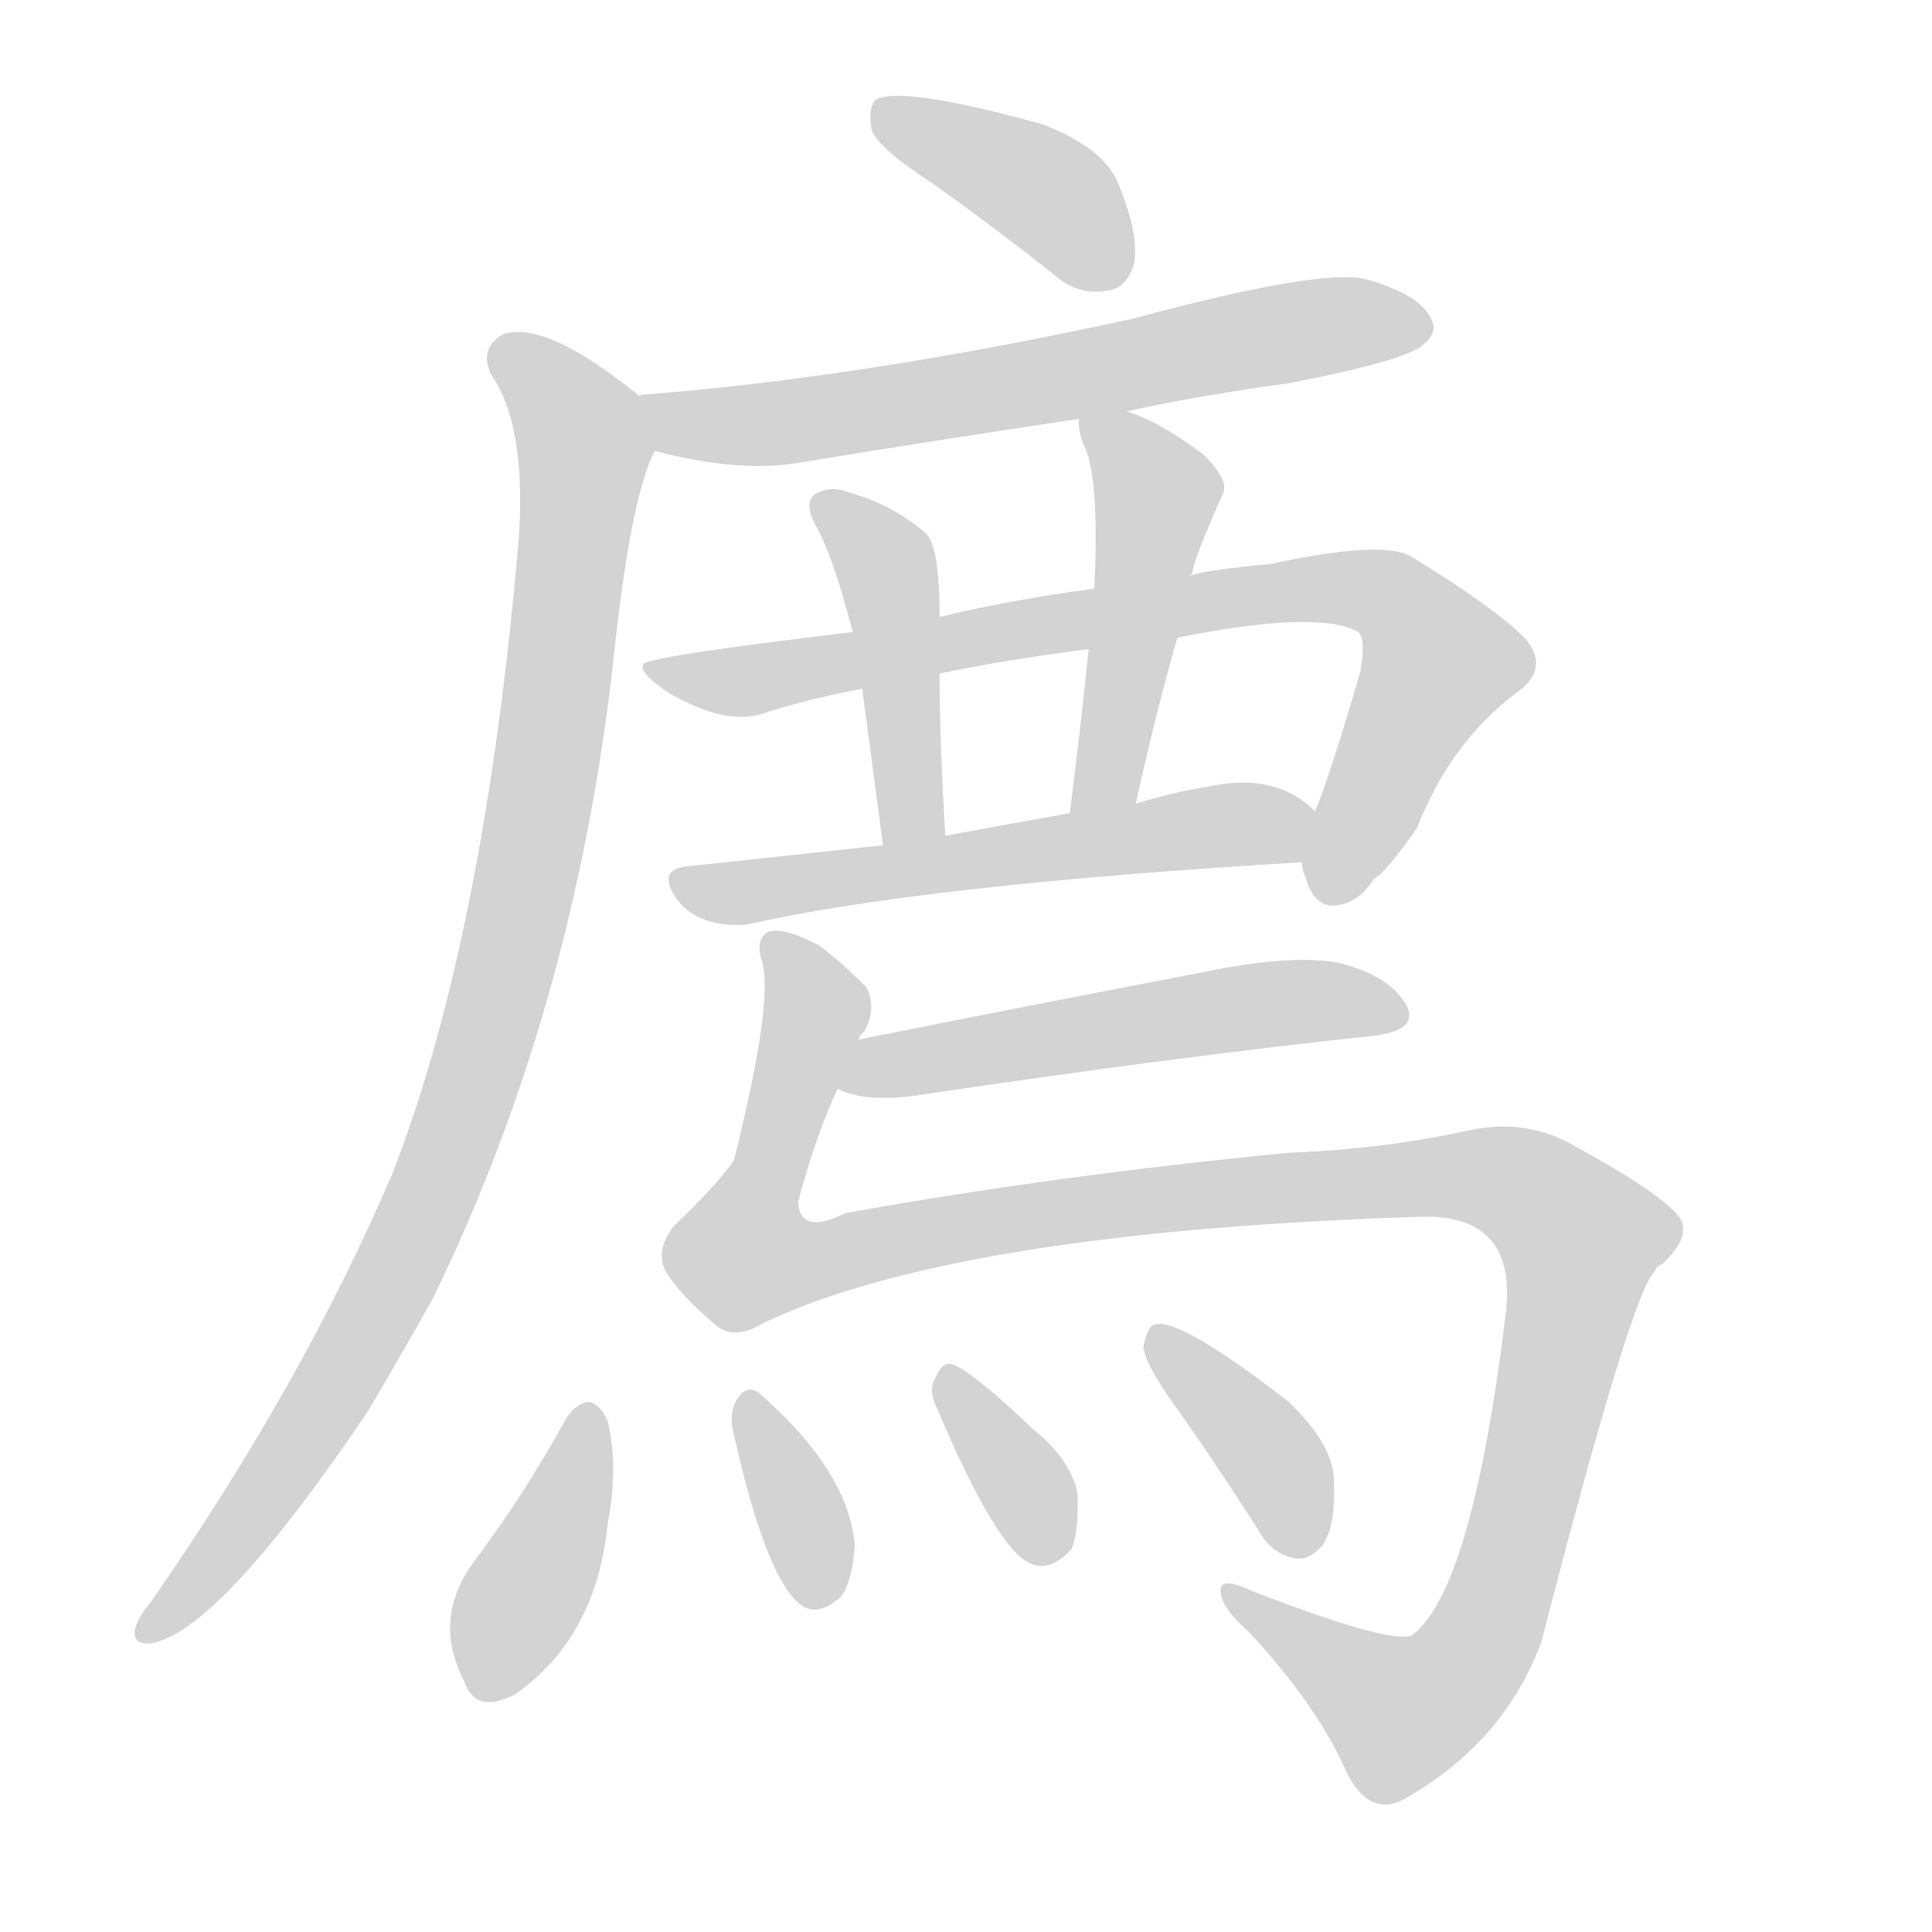 <svg version="1.1" viewBox="0 0 1024 1024" xmlns="http://www.w3.org/2000/svg">
  
  <g transform="scale(1, -1) translate(0, -900)">
    <style type="text/css">
        .origin {display:none;}
        .hide {display:none;}
        .stroke {fill: lightgray;}
    </style>

    <path d="M 494 803 Q 525 781 558 755 Q 571 743 587 746 Q 597 747 601 760 Q 604 775 593 802 Q 586 821 553 834 Q 477 855 464 847 Q 460 843 462 831 Q 466 821 494 803 Z" fill="lightgray" class="stroke"/>
    <path d="M 597 682 Q 639 691 684 697 Q 745 709 754 717 Q 763 724 758 732 Q 752 744 724 752 Q 700 758 600 731 Q 458 700 343 691 Q 339 691 339 690 C 309 686 318 668 347 661 Q 393 649 425 655 Q 498 667 572 678 L 597 682 Z" fill="lightgray" class="stroke"/>
    <path d="M 339 690 Q 290 730 267 723 Q 254 716 260 702 Q 279 675 275 615 Q 257 404 208 278 Q 160 166 80 51 Q 74 44 72 38 Q 69 28 80 29 Q 116 35 195 152 Q 211 179 229 211 Q 304 364 325 549 Q 334 636 347 661 C 353 679 353 679 339 690 Z" fill="lightgray" class="stroke"/>
    <path d="M 580 588 Q 535 582 498 573 L 452 565 Q 343 552 341 548 Q 338 544 354 533 Q 385 515 405 522 Q 426 529 457 535 L 498 543 Q 531 550 577 556 L 624 562 Q 699 577 720 565 Q 724 561 721 544 Q 705 489 697 470 L 690 443 Q 690 439 692 435 Q 696 420 707 420 Q 720 421 728 434 Q 734 437 751 461 Q 769 507 804 533 Q 822 546 808 562 Q 792 578 748 605 Q 733 614 673 601 Q 640 598 631 595 L 580 588 Z" fill="lightgray" class="stroke"/>
    <path d="M 498 573 Q 498 612 490 618 Q 472 633 450 639 Q 440 643 432 638 Q 426 634 432 622 Q 441 607 452 565 L 457 535 Q 461 505 468 452 C 472 422 503 427 501 457 Q 498 509 498 543 L 498 573 Z" fill="lightgray" class="stroke"/>
    <path d="M 631 595 Q 631 596 632 596 Q 632 602 648 638 Q 652 645 638 659 Q 614 677 597 682 C 571 691 571 691 572 678 Q 571 674 574 665 Q 583 649 580 588 L 577 556 Q 573 516 567 469 C 563 439 596 445 602 474 Q 612 520 624 562 C 632 591 621 567 631 595 Z" fill="lightgray" class="stroke"/>
    <path d="M 468 452 Q 413 446 366 441 Q 347 440 359 423 Q 371 408 396 410 Q 489 431 690 443 C 720 445 720 451 697 470 Q 676 491 640 483 Q 621 480 602 474 L 567 469 Q 533 463 501 457 L 468 452 Z" fill="lightgray" class="stroke"/>
    <path d="M 444 323 Q 457 316 483 319 Q 624 340 728 351 Q 753 354 745 368 Q 735 384 708 390 Q 683 394 639 385 Q 540 366 455 349 C 426 343 416 333 444 323 Z" fill="lightgray" class="stroke"/>
    <path d="M 455 349 Q 456 352 458 353 Q 465 366 459 377 Q 446 390 434 399 Q 415 409 407 406 Q 400 402 404 390 Q 410 369 389 285 Q 380 272 357 250 Q 347 237 353 226 Q 360 214 379 198 Q 389 189 405 199 Q 507 247 750 255 Q 805 258 798 203 Q 780 56 748 33 Q 735 29 663 57 Q 648 64 647 58 Q 646 49 662 35 Q 699 -5 714 -40 Q 727 -65 747 -52 Q 798 -22 817 30 Q 865 216 877 226 Q 878 229 881 230 Q 897 245 890 255 Q 880 268 832 294 Q 808 307 779 301 Q 734 291 683 289 Q 559 277 448 257 Q 424 245 423 263 Q 433 300 444 323 L 455 349 Z" fill="lightgray" class="stroke"/>
    <path d="M 300 148 Q 278 108 251 72 Q 229 42 246 9 Q 252 -9 273 2 Q 316 32 322 92 Q 328 123 322 147 Q 318 156 312 157 Q 305 156 300 148 Z" fill="lightgray" class="stroke"/>
    <path d="M 388 144 Q 406 62 425 49 Q 434 43 446 54 Q 452 63 453 81 Q 450 120 402 162 Q 396 166 391 159 Q 387 153 388 144 Z" fill="lightgray" class="stroke"/>
    <path d="M 496 155 Q 529 77 547 71 Q 557 67 568 79 Q 572 89 571 109 Q 567 127 548 142 Q 520 169 507 176 Q 500 180 496 170 Q 492 164 496 155 Z" fill="lightgray" class="stroke"/>
    <path d="M 622 156 Q 644 125 667 89 Q 674 76 687 74 Q 694 73 701 81 Q 708 91 707 115 Q 707 134 683 157 Q 625 202 612 198 Q 608 197 606 186 Q 607 177 622 156 Z" fill="lightgray" class="stroke"/></g>
</svg>